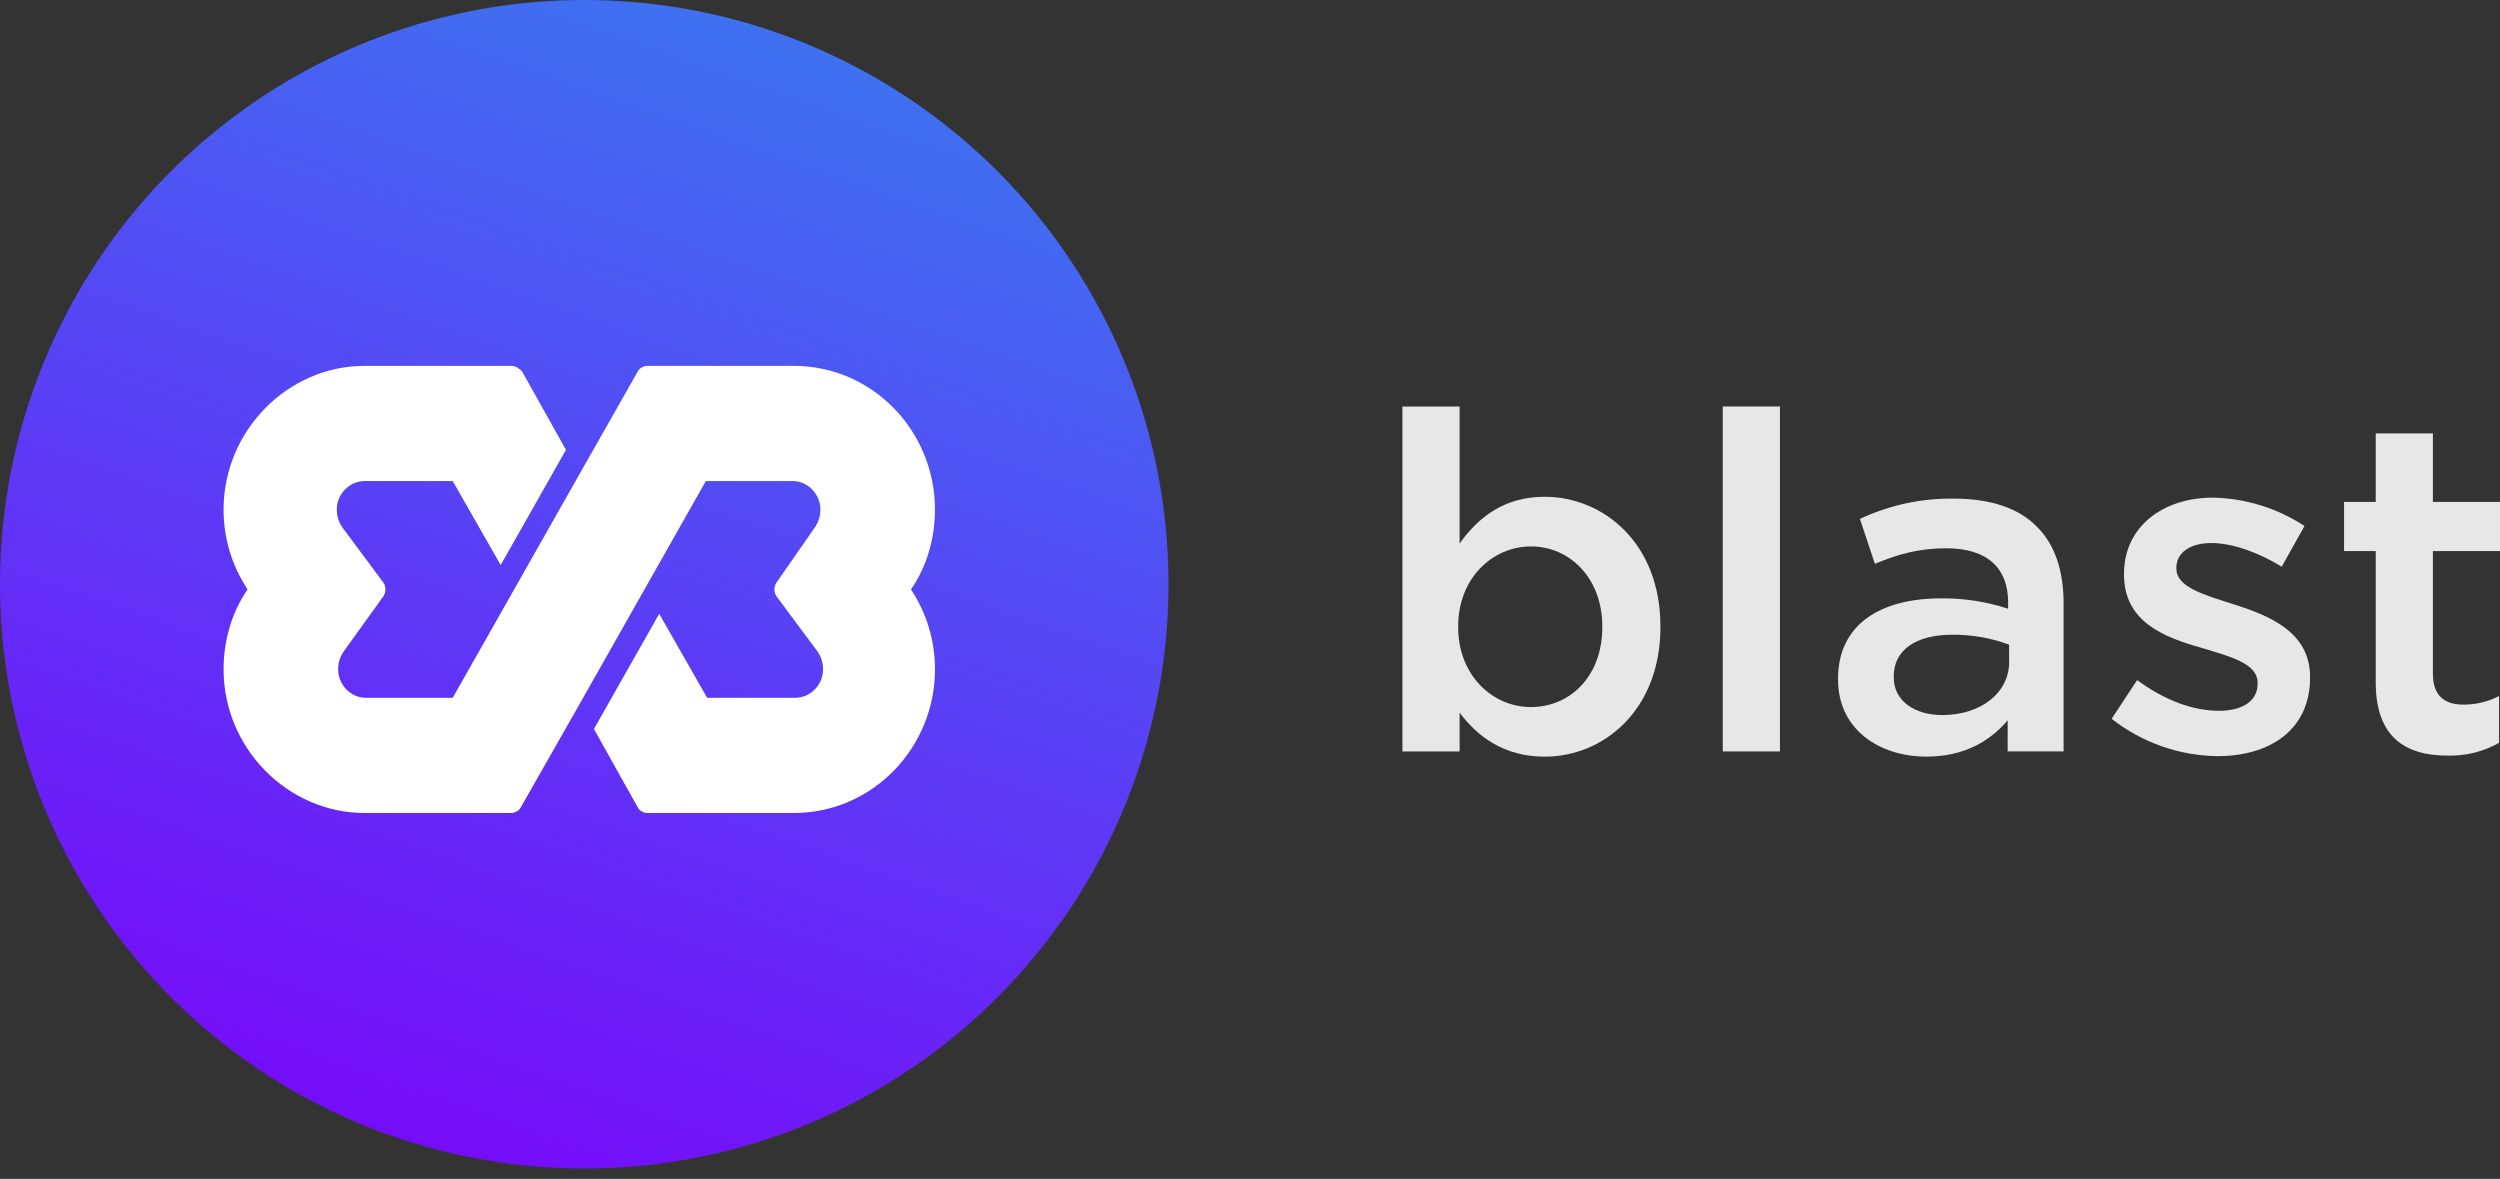 <svg width="123" height="58" viewBox="0 0 123 58" fill="none" xmlns="http://www.w3.org/2000/svg">
<rect x="0" y="0" width="123" height="58" fill="#333333" stroke="none"/>
<circle cx="28.745" cy="28.745" r="28.745" fill="url(#paint0_linear_5705_7907)"/>
<path d="M71.813 35.064V36.971H69V20H71.813V26.742C72.72 25.463 73.998 24.441 75.997 24.441C78.881 24.441 81.693 26.719 81.693 30.81V30.859C81.693 34.928 78.903 37.228 75.997 37.228C73.952 37.225 72.673 36.203 71.813 35.064ZM78.833 30.859V30.813C78.833 28.442 77.229 26.884 75.324 26.884C73.419 26.884 71.742 28.462 71.742 30.81V30.859C71.742 33.208 73.416 34.788 75.322 34.788C77.252 34.785 78.833 33.274 78.833 30.859Z" fill="#E7E7E7"/>
<path d="M84.76 20H87.573V36.971H84.76V20Z" fill="#E7E7E7"/>
<path d="M90.432 33.438V33.391C90.432 30.738 92.494 29.439 95.5 29.439C96.621 29.428 97.736 29.601 98.8 29.95V29.648C98.8 27.905 97.731 26.975 95.755 26.975C94.383 26.975 93.361 27.277 92.245 27.741L91.509 25.531C92.954 24.85 94.537 24.508 96.135 24.532C97.971 24.532 99.343 25.02 100.203 25.904C101.109 26.788 101.529 28.089 101.529 29.694V36.969H98.777V35.437C97.94 36.436 96.663 37.226 94.78 37.226C92.478 37.226 90.432 35.901 90.432 33.438ZM98.848 32.554V31.717C97.954 31.385 97.006 31.22 96.053 31.229C94.24 31.229 93.171 31.997 93.171 33.274V33.321C93.171 34.5 94.217 35.181 95.565 35.181C97.429 35.181 98.852 34.111 98.852 32.554H98.848Z" fill="#E7E7E7"/>
<path d="M103.893 35.365L105.148 33.46C106.496 34.459 107.913 34.971 109.169 34.971C110.378 34.971 111.075 34.459 111.075 33.645V33.597C111.075 32.644 109.774 32.318 108.332 31.878C106.52 31.367 104.501 30.622 104.501 28.274V28.228C104.501 25.903 106.431 24.484 108.871 24.484C110.476 24.514 112.04 24.998 113.381 25.88L112.261 27.881C111.083 27.16 109.82 26.718 108.797 26.718C107.704 26.718 107.077 27.229 107.077 27.926V27.973C107.077 28.88 108.403 29.252 109.844 29.716C111.634 30.275 113.655 31.088 113.655 33.297V33.344C113.655 35.924 111.657 37.203 109.1 37.203C107.209 37.178 105.38 36.532 103.893 35.365V35.365Z" fill="#E7E7E7"/>
<path d="M116.886 33.574V27.112H115.328V24.694H116.886V21.324H119.698V24.694H123V27.112H119.698V33.133C119.698 34.225 120.257 34.667 121.21 34.667C121.816 34.668 122.414 34.524 122.953 34.246V36.547C122.181 36.984 121.305 37.201 120.419 37.175C118.35 37.178 116.886 36.272 116.886 33.574Z" fill="#E7E7E7"/>
<path d="M46 25.067C46 21.2 42.919 18 39.052 18H31.843C31.646 18 31.449 18.133 31.384 18.267L28.697 23L22.273 34.333H18.013C17.227 34.333 16.637 33.667 16.637 32.933C16.637 32.533 16.768 32.267 16.899 32.067L18.865 29.333C18.996 29.133 18.996 28.867 18.865 28.667L16.833 25.933C16.702 25.733 16.571 25.467 16.571 25.067C16.571 24.267 17.227 23.667 17.948 23.667H22.273L24.633 27.8L27.845 22.133L25.682 18.267C25.551 18.133 25.354 18 25.157 18H17.948C14.146 18 11 21.2 11 25.067C11 26.467 11.393 27.8 12.18 29C11.393 30.133 11 31.533 11 32.933C11 36.8 14.146 40 17.948 40H25.157C25.354 40 25.551 39.867 25.616 39.733L28.5 34.667L34.727 23.667H38.987C39.773 23.667 40.363 24.333 40.363 25.067C40.363 25.467 40.232 25.733 40.101 25.933L38.2 28.667C38.069 28.867 38.069 29.133 38.2 29.333L40.232 32.067C40.363 32.267 40.494 32.533 40.494 32.933C40.494 33.733 39.839 34.333 39.118 34.333H34.792L32.433 30.2L29.221 35.867L31.384 39.733C31.449 39.867 31.646 40 31.843 40H39.052C42.919 40 46 36.8 46 32.933C46 31.533 45.607 30.2 44.82 29C45.607 27.867 46 26.467 46 25.067Z" fill="white"/>
<defs>
<linearGradient id="paint0_linear_5705_7907" x1="0.414" y1="-60.19" x2="-35.984" y2="43.882" gradientUnits="userSpaceOnUse">
<stop stop-color="#12C2EA"/>
<stop offset="1" stop-color="#7C00FA"/>
</linearGradient>
</defs>
</svg>
